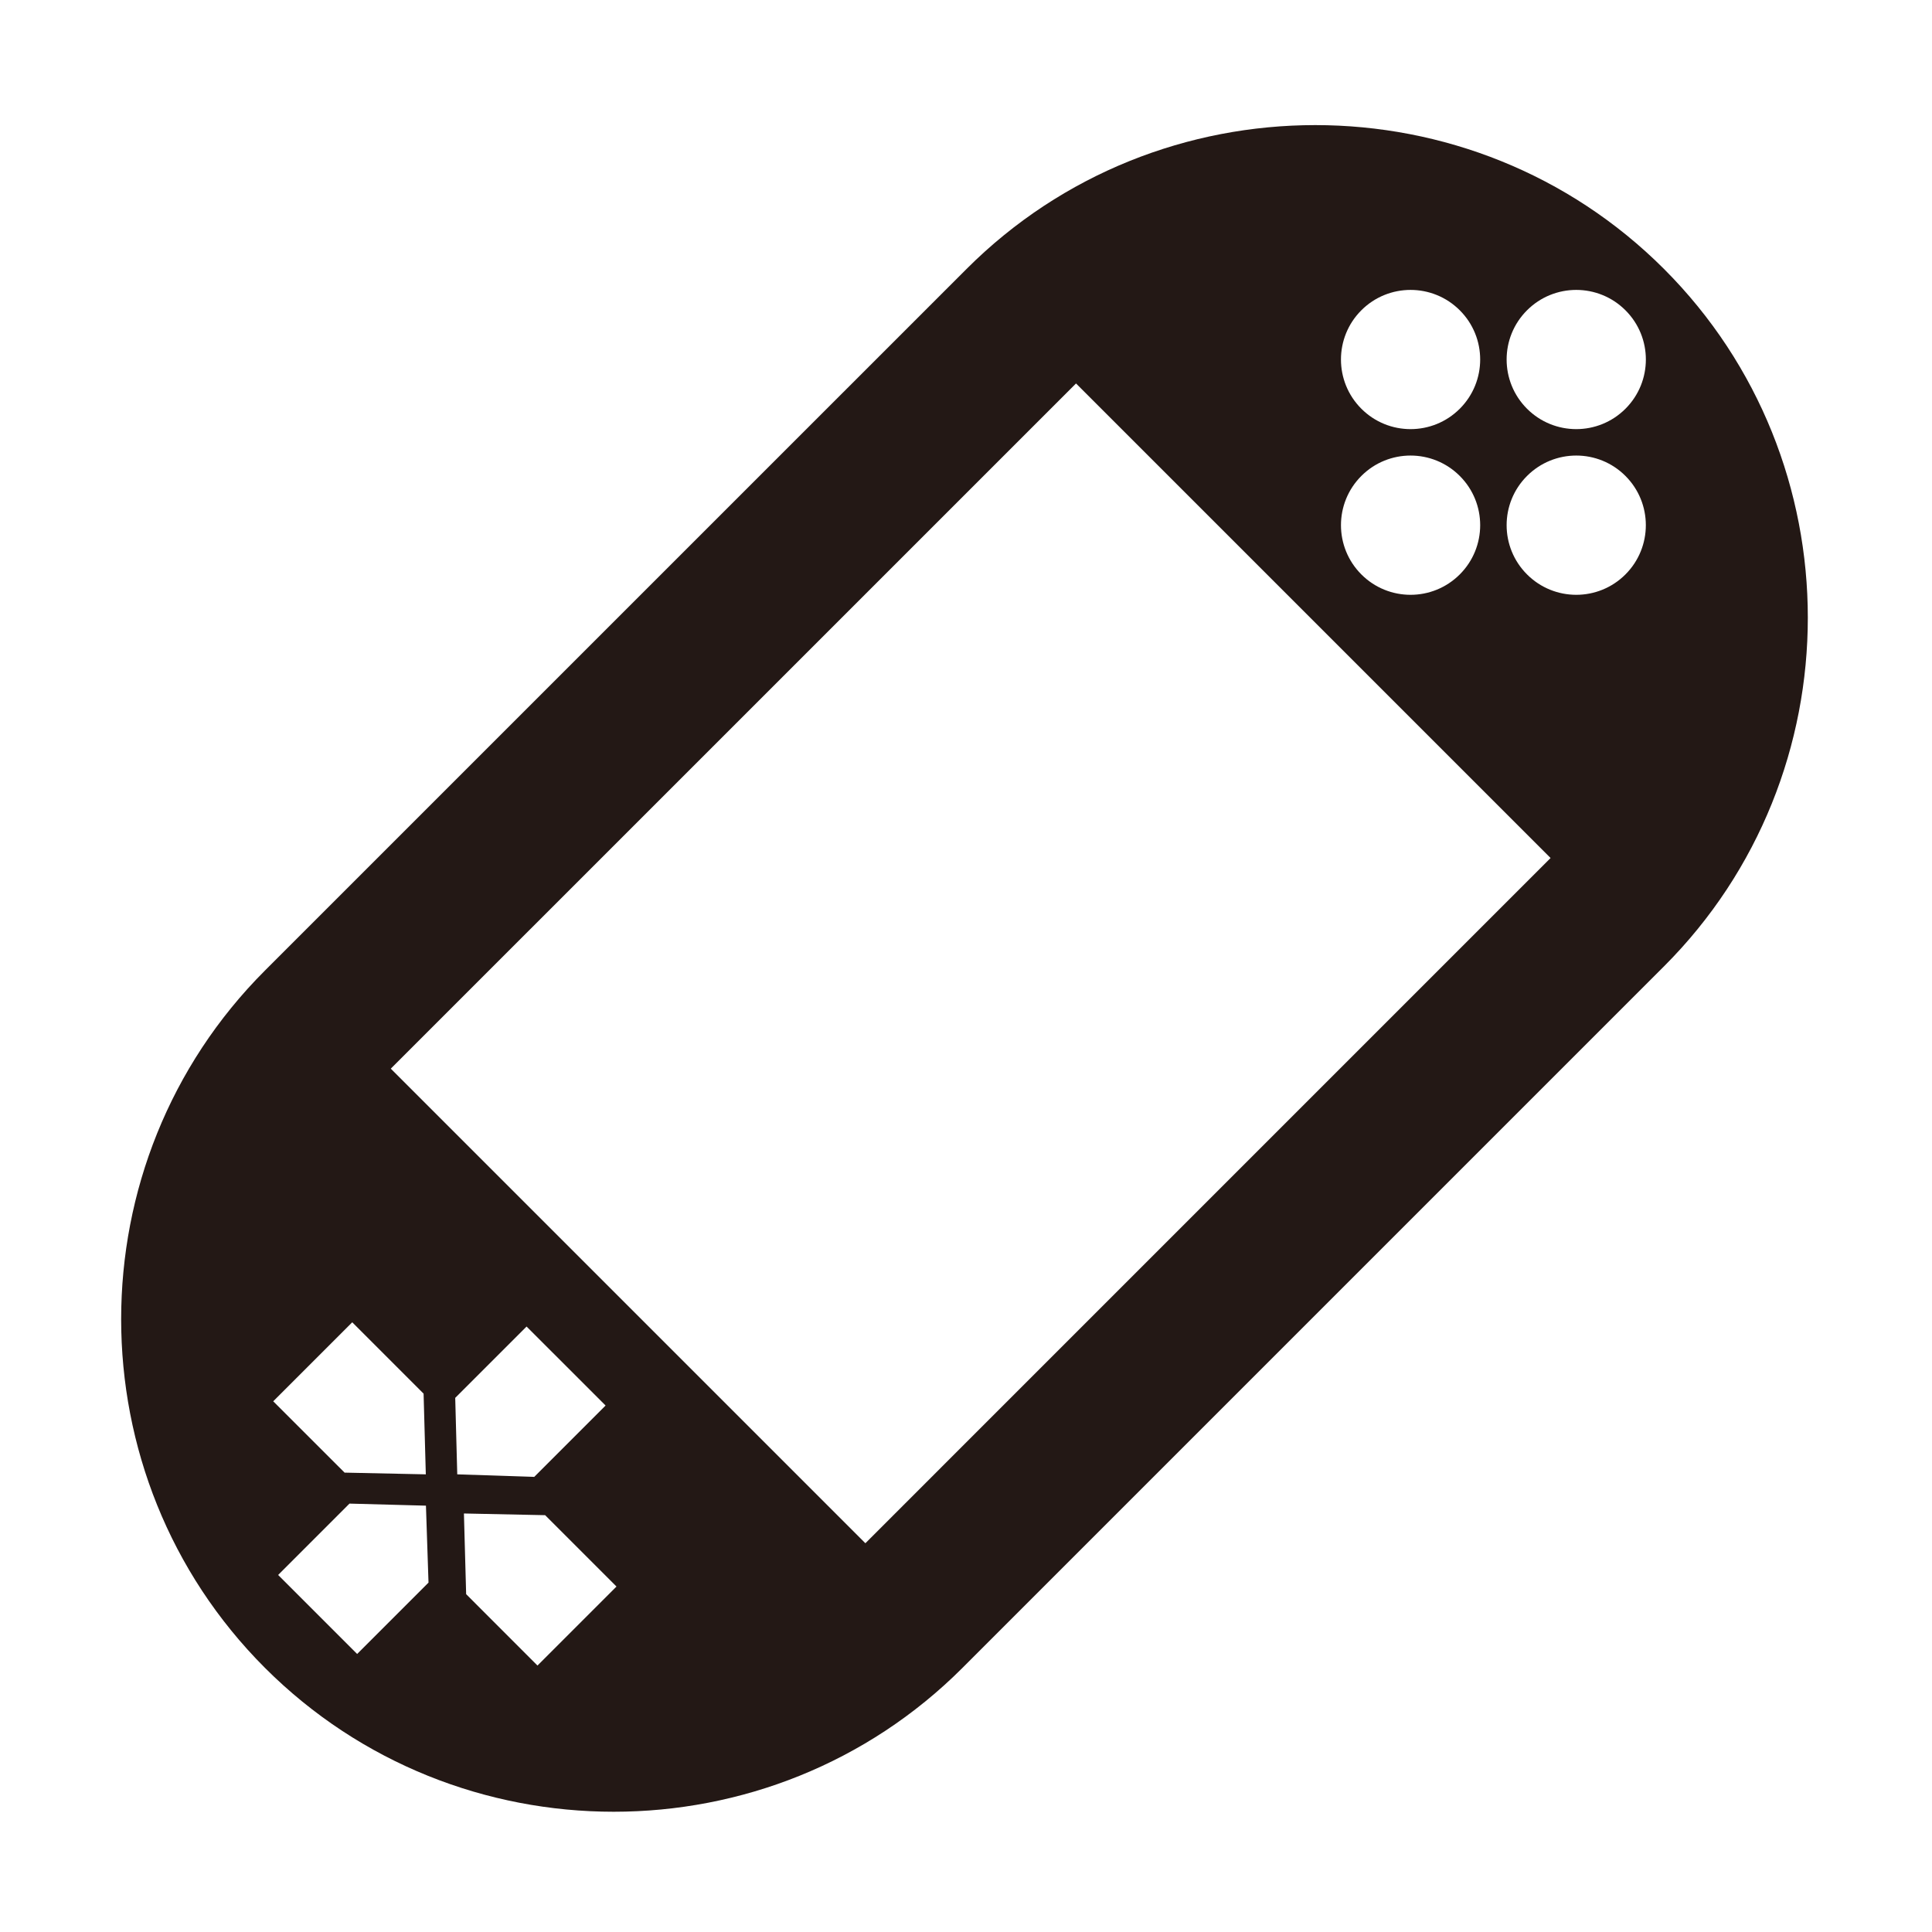 <svg xmlns="http://www.w3.org/2000/svg" width="200" height="200" class="icon" viewBox="0 0 1024 1024"><path fill="#231815" d="m140.451 514.378 371.848-371.832c101.652-101.654 267.98-101.654 369.646 0 101.652 101.652 101.652 267.993 0 369.646L510.112 884.026c-101.652 101.652-267.994 101.652-369.661 0-101.652-101.653-101.652-267.994 0-369.648m6.967 320.377 41.882 41.884 37.819-37.819-1.359-40.79-40.524-1.092zM773.72 252.272c-14.411-14.424-37.777-14.424-52.172-.014-14.41 14.41-14.41 37.776 0 52.2 14.395 14.409 37.762 14.409 52.172-.014 14.409-14.411 14.409-37.777 0-52.172m87.816-87.804c-14.41-14.41-37.776-14.41-52.185 0-14.41 14.395-14.41 37.763 0 52.172 14.41 14.41 37.776 14.41 52.185 0 14.41-14.409 14.41-37.777 0-52.172m-52.185 87.804c-14.41 14.395-14.41 37.761 0 52.171 14.41 14.424 37.776 14.424 52.171.014 14.41-14.424 14.41-37.79 0-52.2-14.395-14.409-37.761-14.409-52.171.015m-87.818-87.804c-14.395 14.395-14.395 37.763.014 52.172 14.395 14.41 37.762 14.41 52.172 0s14.409-37.777 0-52.172c-14.41-14.409-37.776-14.409-52.186 0M207.131 566.41l251.538 251.538L821.84 454.764 570.317 203.24zm77.739 316.367 41.884-41.882-37.819-37.819-43.046-.897 1.177 42.767zm-5.775-179.685-37.819 37.804 1.079 40.537 40.804 1.345 37.819-37.817zm-92.401-2.256-41.884 41.882 37.833 37.804 43.046.911-1.177-42.766z"/></svg>